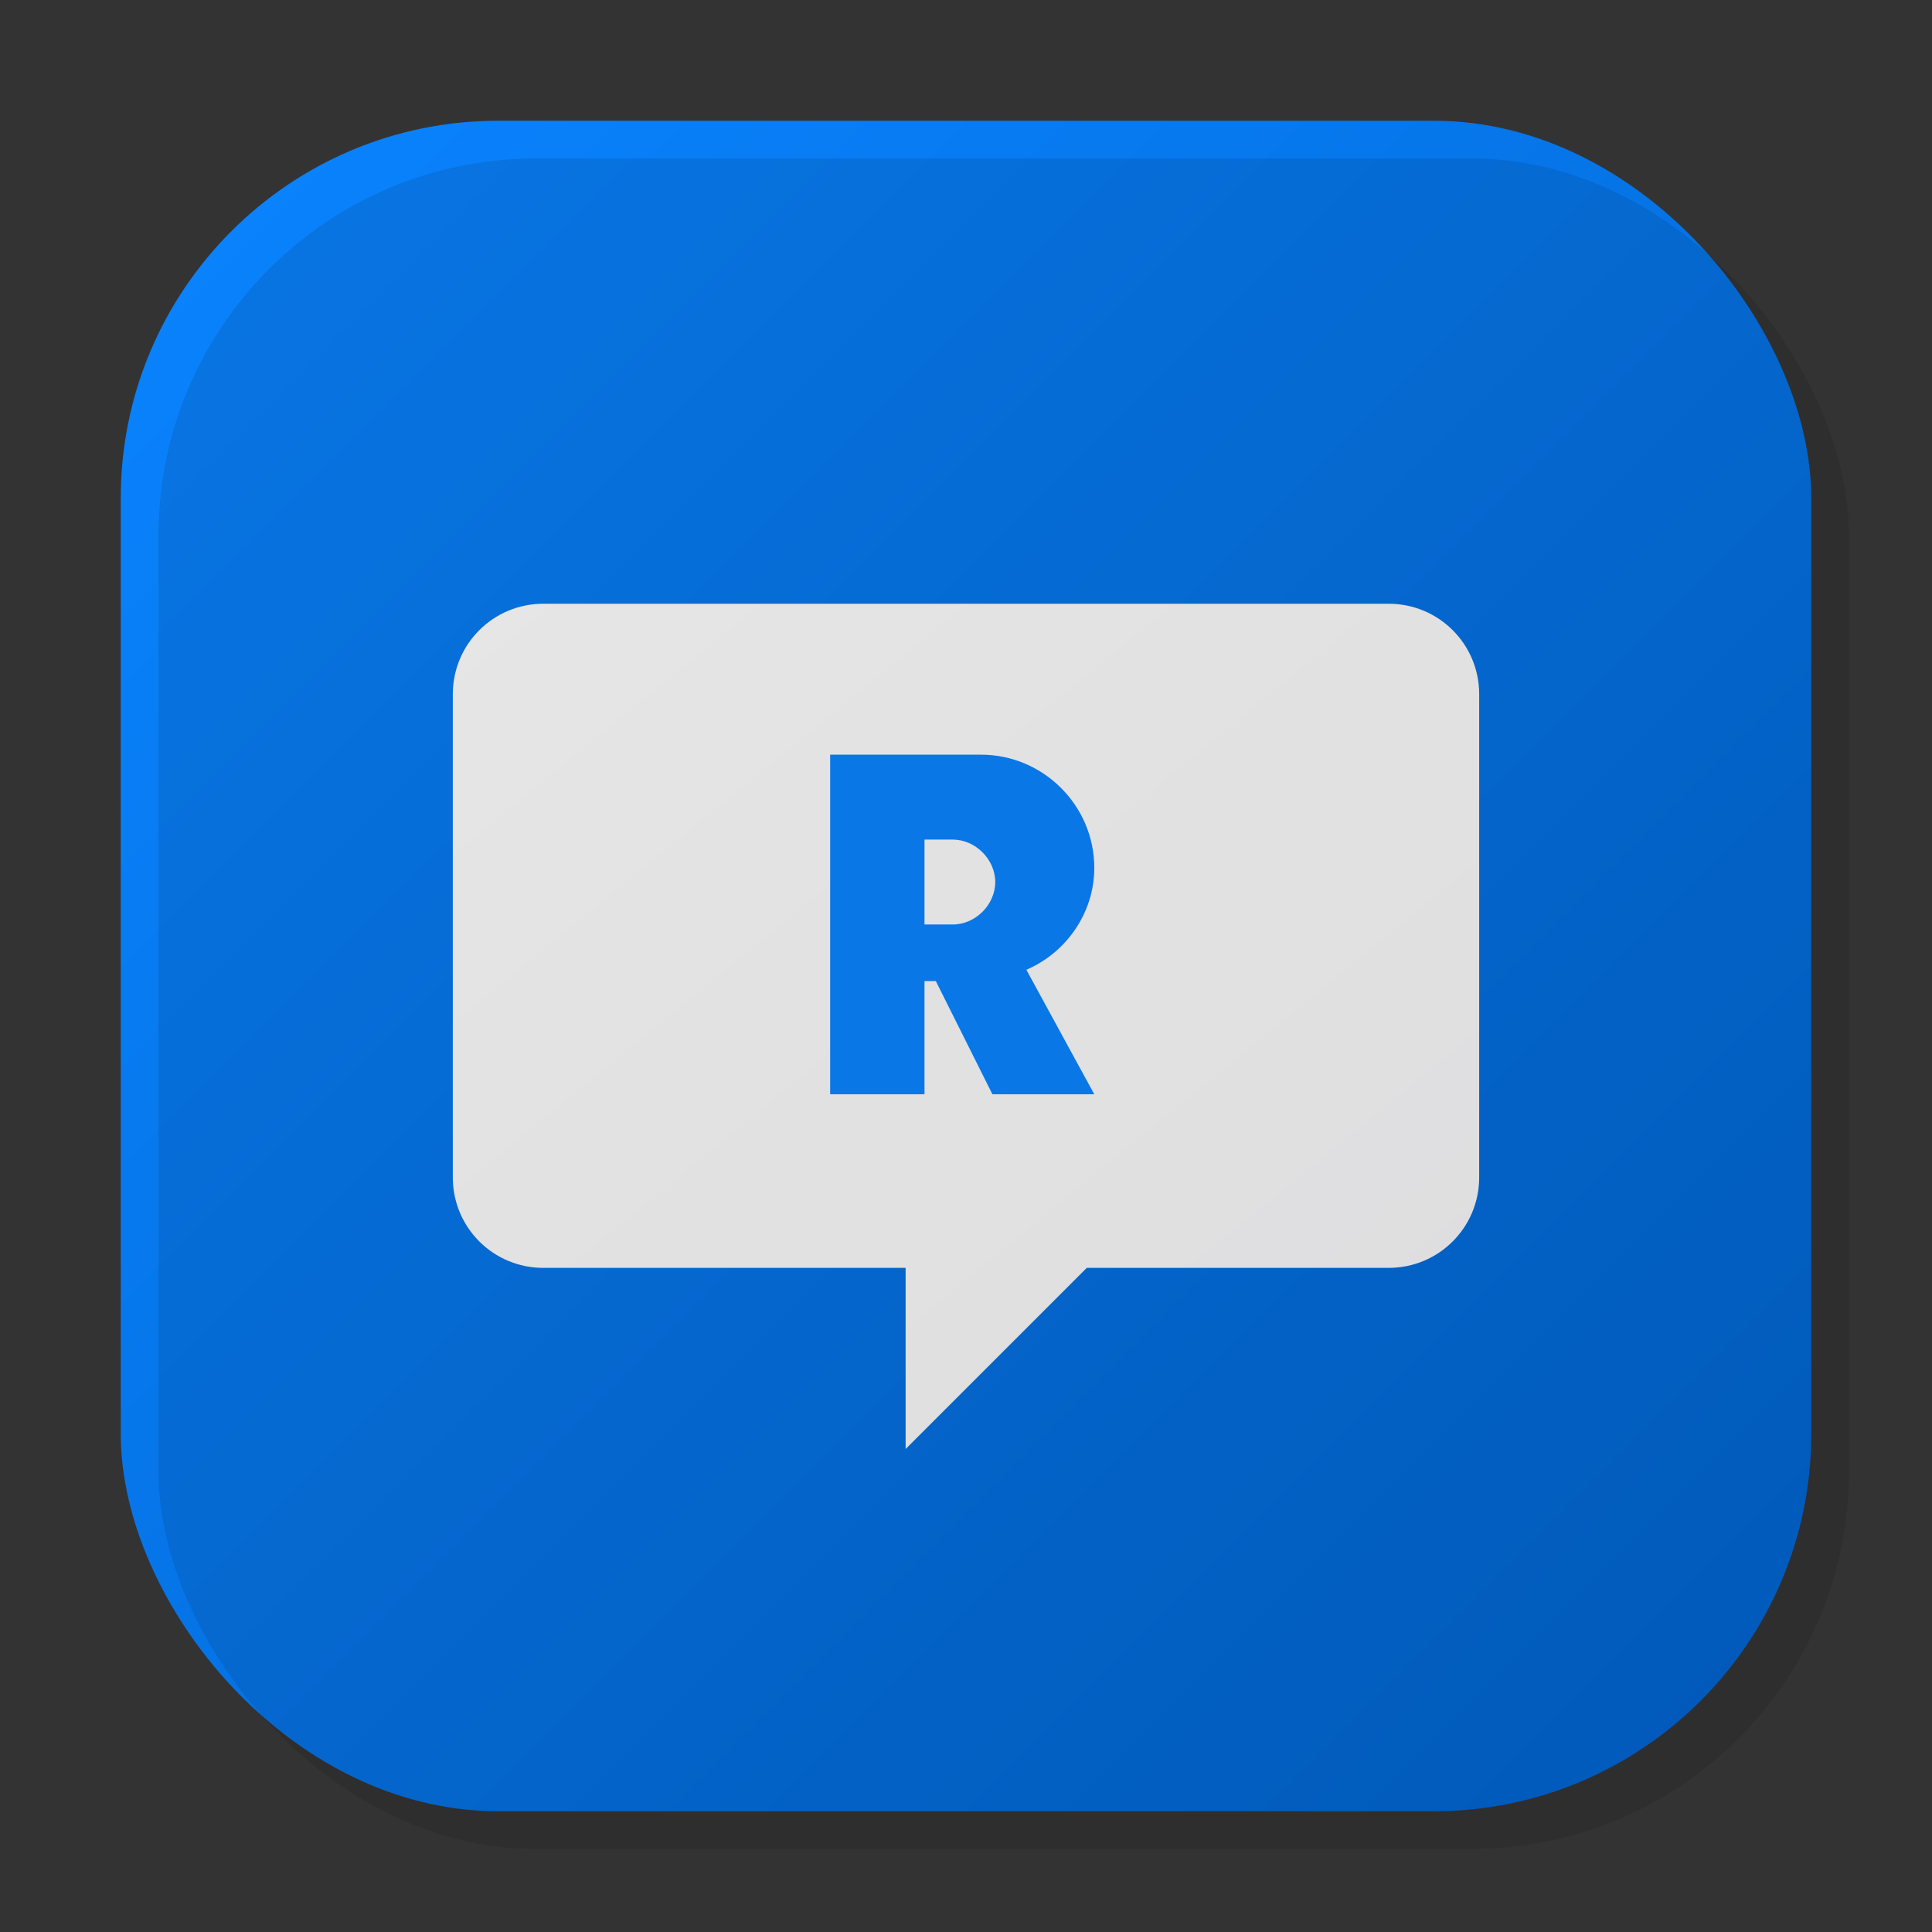 <svg xmlns="http://www.w3.org/2000/svg" viewBox="0 0 512 512">
  <rect x="0" y="0" width="512" height="512" fill="#333333" stroke="none"/>
  <!-- Background with iOS gradient -->
  <defs>
    <linearGradient id="bgGradient" x1="0%" y1="0%" x2="100%" y2="100%">
      <stop offset="0%" stop-color="#0A84FF" />
      <stop offset="100%" stop-color="#0062CC" />
    </linearGradient>
    <linearGradient id="bubbleGradient" x1="0%" y1="0%" x2="100%" y2="100%">
      <stop offset="0%" stop-color="#FFFFFF" />
      <stop offset="100%" stop-color="#F5F5F7" />
    </linearGradient>
  </defs>
  
  <!-- Rounded square background (iOS app icon style) -->
  <rect x="32" y="32" width="448" height="448" rx="100" ry="100" fill="url(#bgGradient)" />
  
  <!-- Chat Bubble -->
  <path d="M144 160h224c13.3 0 24 10.7 24 24v128c0 13.3-10.7 24-24 24h-80l-48 48v-48h-96c-13.3 0-24-10.7-24-24V184c0-13.3 10.7-24 24-24z" fill="url(#bubbleGradient)" />
  
  <!-- Letter R -->
  <path d="M220 200h40c16.5 0 30 13.5 30 30 0 12-7.5 22.5-18 27l18 33h-27l-15-30h-3v30h-25V200zm25 22.5v22.5h7.5c6 0 11.25-5.25 11.25-11.25s-5.25-11.25-11.25-11.25h-7.5z" fill="#0A84FF" />
  
  <!-- Subtle shadow for depth -->
  <rect x="32" y="32" width="448" height="448" rx="100" ry="100" fill="black" opacity="0.1" filter="blur(20px)" transform="translate(10, 10)" />
</svg> 